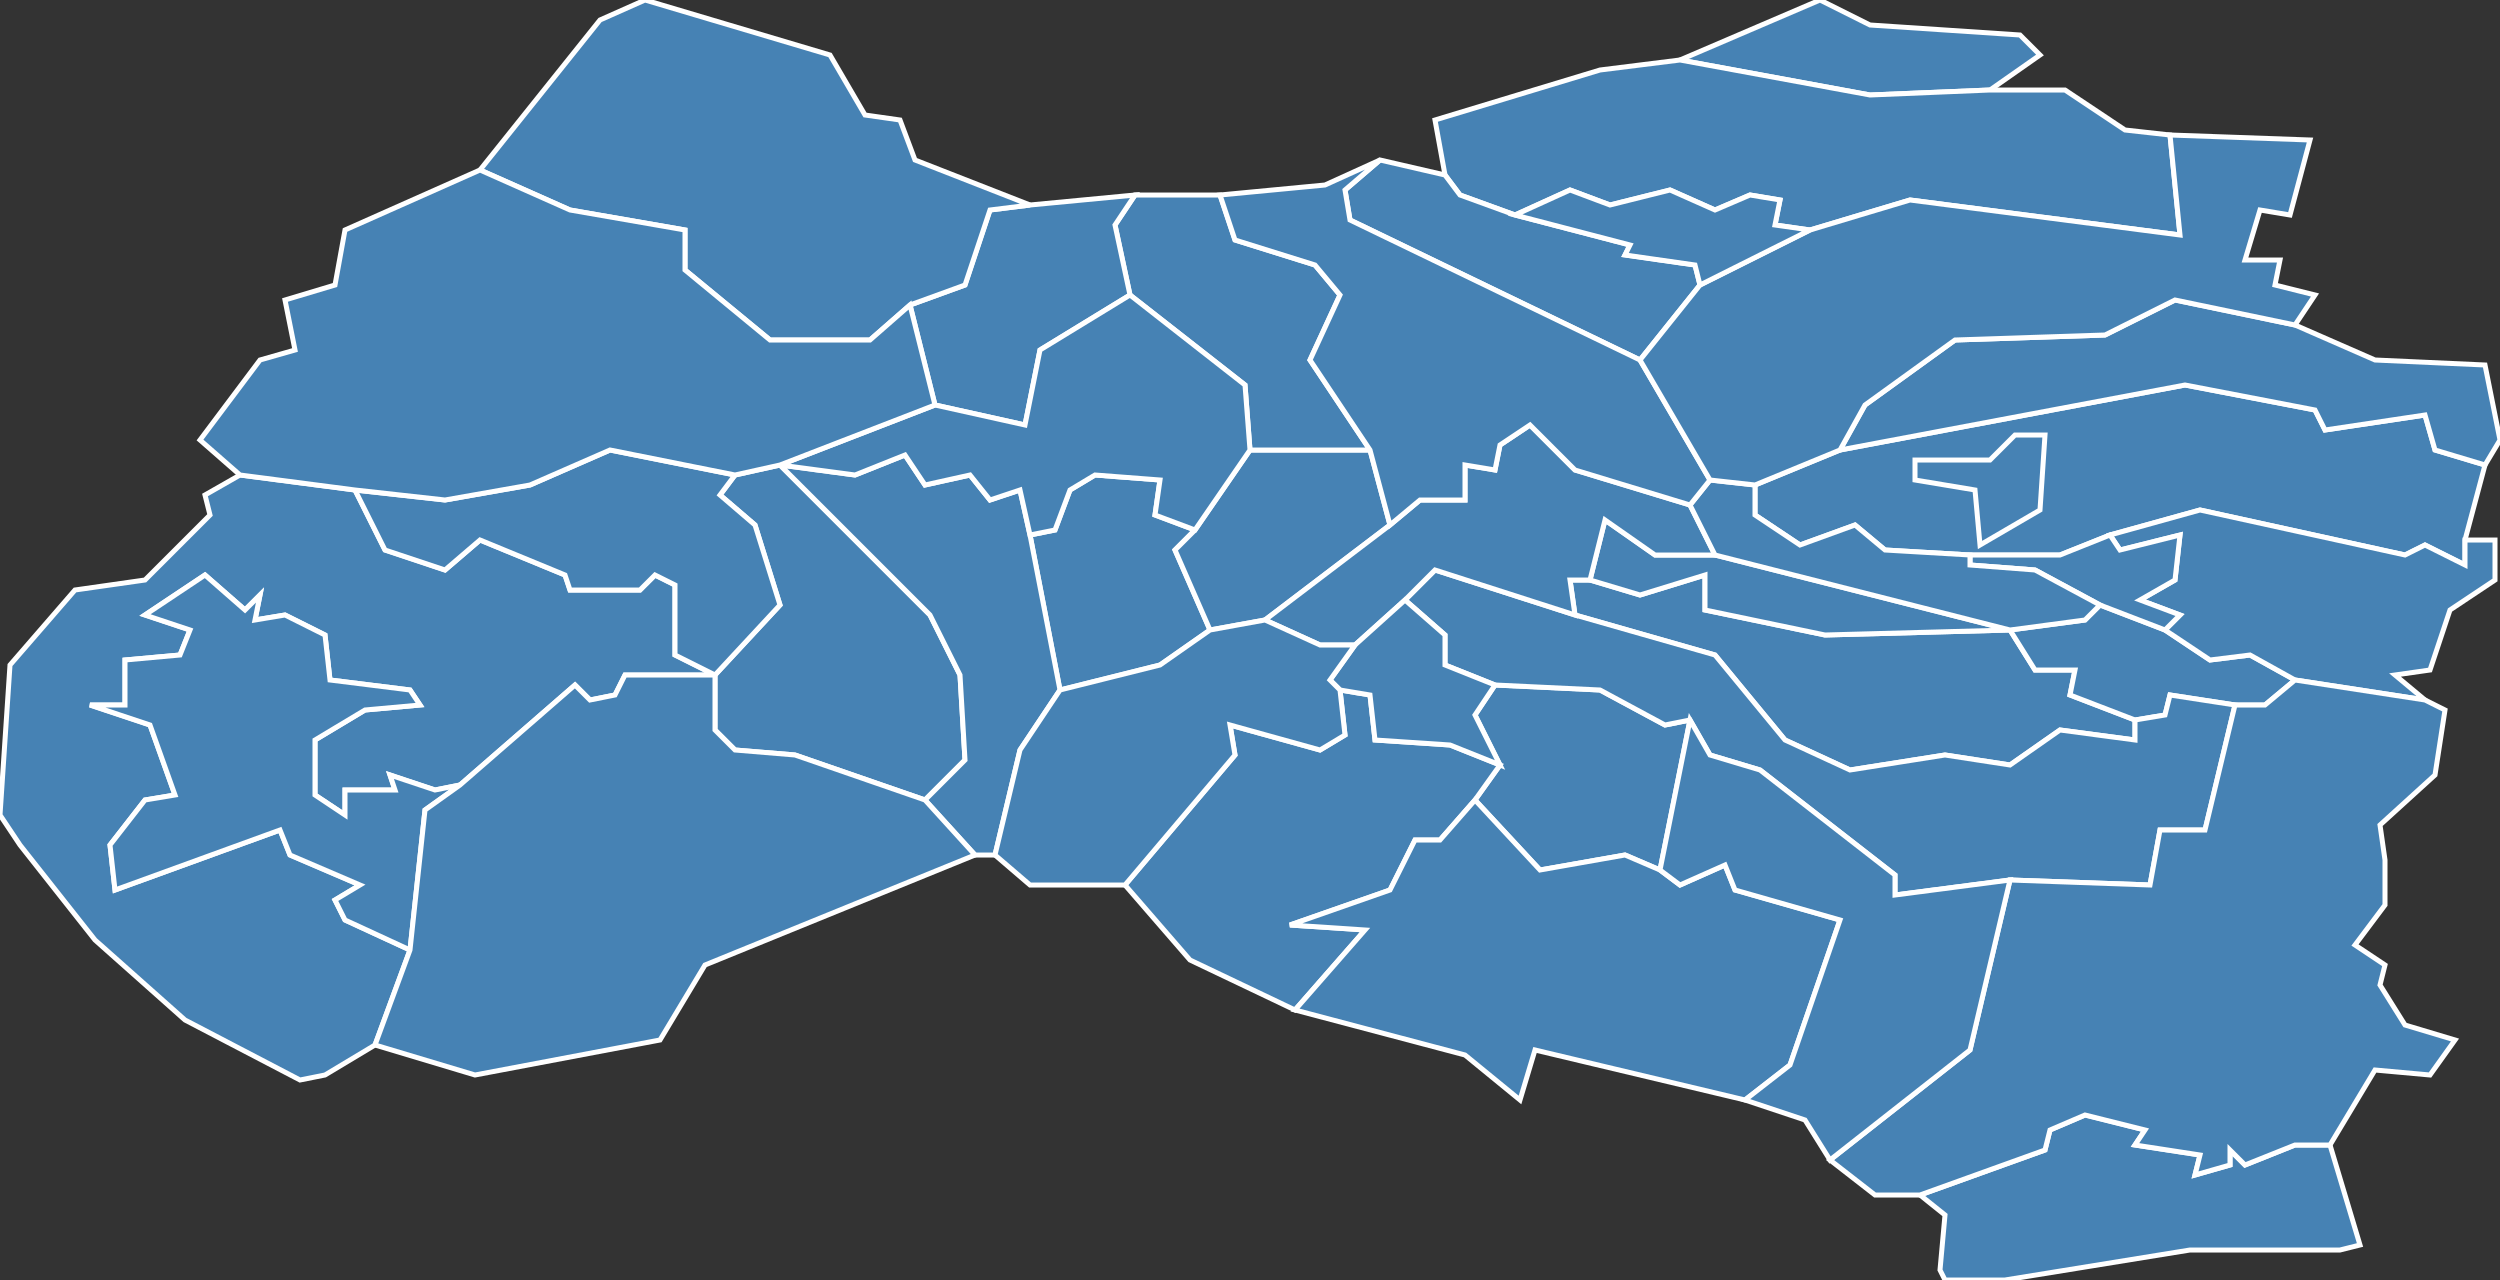 <?xml version="1.0" encoding="utf-8"?>
<svg version="1.1" id="svgmap" xmlns="http://www.w3.org/2000/svg" xmlns:xlink="http://www.w3.org/1999/xlink" x="0px" y="0px" width="100%" height="100%" viewBox="0 0 500 256">
<rect x="0" y="0" width="500" height="256" fill="#333333" stroke="none"/>
<polygon points="147,95 156,93 186,123 192,135 193,152 185,160 159,151 147,150 143,146 143,135 156,121 151,105 144,99 147,95" id="68051" class="commune" fill="steelblue" stroke-width="1" stroke="white" geotype="commune" geoname="Breitenbach-Haut-Rhin" code_insee="68051" code_canton="6816"/><polygon points="493,108 493,113 485,109 481,111 440,102 422,107 412,111 394,111 377,110 371,105 360,109 351,103 351,97 368,90 437,77 463,82 465,86 485,83 487,90 497,93 493,108" id="68078" class="commune" fill="steelblue" stroke-width="1" stroke="white" geotype="commune" geoname="Eguisheim" code_insee="68078" code_canton="6816"/><polygon points="239,106 235,110 242,126 232,133 212,138 206,107 211,106 214,98 219,95 232,96 231,103 239,106" id="68083" class="commune" fill="steelblue" stroke-width="1" stroke="white" geotype="commune" geoname="Eschbach-au-Val" code_insee="68083" code_canton="6816"/><polygon points="278,105 253,124 242,126 235,110 239,106 250,90 274,90 278,105" id="68109" class="commune" fill="steelblue" stroke-width="1" stroke="white" geotype="commune" geoname="Griesbach-au-Val" code_insee="68109" code_canton="6816"/><polygon points="318,116 328,119 341,115 341,122 365,127 402,126 407,134 415,134 414,139 427,144 427,148 412,146 402,153 389,151 370,154 357,148 343,131 315,123 314,116 318,116" id="68111" class="commune" fill="steelblue" stroke-width="1" stroke="white" geotype="commune" geoname="Gueberschwihr" code_insee="68111" code_canton="6816"/><polygon points="388,254 389,243 384,239 409,230 410,226 417,223 429,226 427,229 440,231 439,235 446,233 446,230 449,233 459,229 466,229 472,249 468,250 438,250 401,256 389,256 388,254" id="68116" class="commune" fill="steelblue" stroke-width="1" stroke="white" geotype="commune" geoname="Gundolsheim" code_insee="68116" code_canton="6816"/><polygon points="250,90 249,77 226,59 223,45 227,39 244,39 247,48 263,53 268,59 262,72 274,90 250,90" id="68117" class="commune" fill="steelblue" stroke-width="1" stroke="white" geotype="commune" geoname="Gunsbach" code_insee="68117" code_canton="6816"/><polygon points="420,121 433,126 442,132 450,131 459,136 453,141 447,141 434,139 433,143 427,144 414,139 415,134 407,134 402,126 365,127 341,122 341,115 328,119 318,116 321,104 331,111 343,111 402,126 417,124 420,121" id="68123" class="commune" fill="steelblue" stroke-width="1" stroke="white" geotype="commune" geoname="Hattstatt" code_insee="68123" code_canton="6816"/><polygon points="485,140 459,136 450,131 442,132 433,126 436,123 428,120 435,116 436,107 424,110 422,107 440,102 481,111 485,109 493,113 493,108 499,108 499,116 490,122 486,134 479,135 485,140" id="68134" class="commune" fill="steelblue" stroke-width="1" stroke="white" geotype="commune" geoname="Herrlisheim-près-Colmar" code_insee="68134" code_canton="6816"/><polygon points="182,61 193,57 198,42 206,41 227,39 223,45 226,59 208,70 205,85 187,81 182,61" id="68142" class="commune" fill="steelblue" stroke-width="1" stroke="white" geotype="commune" geoname="Hohrod" code_insee="68142" code_canton="6816"/><polygon points="383,96 383,92 398,92 403,87 409,87 408,102 396,109 395,98 383,96" id="68150" class="commune" fill="steelblue" stroke-width="1" stroke="white" geotype="commune" geoname="Husseren-les-Châteaux" code_insee="68150" code_canton="6816"/><polygon points="185,160 193,152 192,135 186,123 156,93 171,95 181,91 185,97 194,95 198,100 204,98 206,107 212,138 204,150 199,171 195,171 185,160" id="68193" class="commune" fill="steelblue" stroke-width="1" stroke="white" geotype="commune" geoname="Luttenbach-près-Munster" code_insee="68193" code_canton="6816"/><polygon points="75,209 65,215 60,216 37,204 19,188 4,169 0,163 2,133 15,118 29,116 42,103 41,99 48,95 71,98 77,110 89,114 96,108 113,115 114,118 128,118 131,115 135,117 135,131 143,135 125,135 123,139 118,140 115,137 92,157 87,158 78,155 79,158 69,158 69,163 63,159 63,148 73,142 84,141 82,138 66,136 65,127 57,123 51,124 52,119 49,122 41,115 29,123 38,126 36,131 25,132 25,141 18,141 30,145 35,159 29,160 22,169 23,178 56,166 58,171 72,177 67,180 69,184 82,190 75,209" id="68204" class="commune" fill="steelblue" stroke-width="1" stroke="white" geotype="commune" geoname="Metzeral" code_insee="68204" code_canton="6816"/><polygon points="82,190 69,184 67,180 72,177 58,171 56,166 23,178 22,169 29,160 35,159 30,145 18,141 25,141 25,132 36,131 38,126 29,123 41,115 49,122 52,119 51,124 57,123 65,127 66,136 82,138 84,141 73,142 63,148 63,159 69,163 69,158 79,158 78,155 87,158 92,157 85,162 82,190" id="68210" class="commune" fill="steelblue" stroke-width="1" stroke="white" geotype="commune" geoname="Mittlach" code_insee="68210" code_canton="6816"/><polygon points="143,135 135,131 135,117 131,115 128,118 114,118 113,115 96,108 89,114 77,110 71,98 89,100 106,97 122,90 147,95 144,99 151,105 156,121 143,135 143,135" id="68223" class="commune" fill="steelblue" stroke-width="1" stroke="white" geotype="commune" geoname="Muhlbach-sur-Munster" code_insee="68223" code_canton="6816"/><polygon points="226,59 249,77 250,90 239,106 231,103 232,96 219,95 214,98 211,106 206,107 204,98 198,100 194,95 185,97 181,91 171,95 156,93 187,81 205,85 208,70 226,59" id="68226" class="commune" fill="steelblue" stroke-width="1" stroke="white" geotype="commune" geoname="Munster" code_insee="68226" code_canton="6816"/><polygon points="336,12 364,0 374,5 404,7 408,11 398,18 374,19 336,12" id="68237" class="commune" fill="steelblue" stroke-width="1" stroke="white" geotype="commune" geoname="Niedermorschwihr" code_insee="68237" code_canton="6816"/><polygon points="433,126 420,121 407,114 394,113 394,111 412,111 422,107 424,110 436,107 435,116 428,120 436,123 433,126" id="68244" class="commune" fill="steelblue" stroke-width="1" stroke="white" geotype="commune" geoname="Obermorschwihr" code_insee="68244" code_canton="6816"/><polygon points="332,174 325,171 308,174 295,160 300,153 295,143 299,137 320,138 333,145 338,144 332,174" id="68251" class="commune" fill="steelblue" stroke-width="1" stroke="white" geotype="commune" geoname="Osenbach" code_insee="68251" code_canton="6816"/><polygon points="281,120 287,114 315,123 343,131 357,148 370,154 389,151 402,153 412,146 427,148 427,144 433,143 434,139 447,141 441,166 432,166 430,177 402,176 379,179 379,175 352,154 342,151 338,144 333,145 320,138 299,137 289,133 289,127 281,120" id="68255" class="commune" fill="steelblue" stroke-width="1" stroke="white" geotype="commune" geoname="Pfaffenheim" code_insee="68255" code_canton="6816"/><polygon points="259,202 238,192 225,177 247,151 246,145 264,150 269,147 268,138 274,139 275,148 290,149 300,153 295,160 288,168 283,168 278,178 258,185 273,186 259,202" id="68287" class="commune" fill="steelblue" stroke-width="1" stroke="white" geotype="commune" geoname="Rouffach" code_insee="68287" code_canton="6816"/><polygon points="384,239 375,239 366,232 394,210 402,176 430,177 432,166 441,166 447,141 453,141 459,136 485,140 489,142 487,155 476,165 477,172 477,181 471,189 477,193 476,197 481,205 491,208 486,215 475,214 466,229 459,229 449,233 446,230 446,233 439,235 440,231 427,229 429,226 417,223 410,226 409,230 384,239" id="68287" class="commune" fill="steelblue" stroke-width="1" stroke="white" geotype="commune" geoname="Rouffach" code_insee="68287" code_canton="6816"/><polygon points="75,209 82,190 85,162 92,157 115,137 118,140 123,139 125,135 143,135 143,135 143,146 147,150 159,151 185,160 195,171 141,193 132,208 95,215 75,209" id="68311" class="commune" fill="steelblue" stroke-width="1" stroke="white" geotype="commune" geoname="Sondernach" code_insee="68311" code_canton="6816"/><polygon points="338,101 343,111 331,111 321,104 318,116 314,116 315,123 287,114 281,120 271,129 264,129 253,124 278,105 284,100 293,100 293,93 299,94 300,89 306,85 315,94 338,101" id="68316" class="commune" fill="steelblue" stroke-width="1" stroke="white" geotype="commune" geoname="Soultzbach-les-Bains" code_insee="68316" code_canton="6816"/><polygon points="120,4 129,0 166,11 173,23 180,24 183,32 206,41 198,42 193,57 182,61 174,68 154,68 137,54 137,46 114,42 96,34 120,4" id="68317" class="commune" fill="steelblue" stroke-width="1" stroke="white" geotype="commune" geoname="Soultzeren" code_insee="68317" code_canton="6816"/><polygon points="281,120 289,127 289,133 299,137 295,143 300,153 290,149 275,148 274,139 268,138 266,136 271,129 281,120" id="68318" class="commune" fill="steelblue" stroke-width="1" stroke="white" geotype="commune" geoname="Soultzmatt" code_insee="68318" code_canton="6816"/><polygon points="304,220 293,211 259,202 273,186 258,185 278,178 283,168 288,168 295,160 308,174 325,171 332,174 336,177 345,173 347,178 368,184 358,213 349,220 307,210 304,220" id="68318" class="commune" fill="steelblue" stroke-width="1" stroke="white" geotype="commune" geoname="Soultzmatt" code_insee="68318" code_canton="6816"/><polygon points="156,93 147,95 122,90 106,97 89,100 71,98 48,95 40,88 52,72 59,70 57,60 67,57 69,46 96,34 114,42 137,46 137,54 154,68 174,68 182,61 187,81 156,93" id="68329" class="commune" fill="steelblue" stroke-width="1" stroke="white" geotype="commune" geoname="Stosswihr" code_insee="68329" code_canton="6816"/><polygon points="320,14 336,12 374,19 398,18 413,18 425,26 434,27 436,47 382,40 362,46 355,45 356,40 350,39 343,42 334,38 322,41 314,38 303,43 292,39 289,35 287,24 320,14" id="68338" class="commune" fill="steelblue" stroke-width="1" stroke="white" geotype="commune" geoname="Turckheim" code_insee="68338" code_canton="6816"/><polygon points="343,111 338,101 342,96 351,97 351,103 360,109 371,105 377,110 394,111 394,113 407,114 420,121 417,124 402,126 343,111" id="68350" class="commune" fill="steelblue" stroke-width="1" stroke="white" geotype="commune" geoname="Vœgtlinshoffen" code_insee="68350" code_canton="6816"/><polygon points="276,32 289,35 292,39 303,43 326,49 325,51 339,53 340,57 328,72 270,44 269,38 276,32" id="68354" class="commune" fill="steelblue" stroke-width="1" stroke="white" geotype="commune" geoname="Walbach" code_insee="68354" code_canton="6816"/><polygon points="242,126 253,124 264,129 271,129 266,136 268,138 269,147 264,150 246,145 247,151 225,177 206,177 199,171 204,150 212,138 232,133 242,126" id="68358" class="commune" fill="steelblue" stroke-width="1" stroke="white" geotype="commune" geoname="Wasserbourg" code_insee="68358" code_canton="6816"/><polygon points="332,174 338,144 342,151 352,154 379,175 379,179 402,176 394,210 366,232 361,224 349,220 358,213 368,184 347,178 345,173 336,177 332,174" id="68364" class="commune" fill="steelblue" stroke-width="1" stroke="white" geotype="commune" geoname="Westhalten" code_insee="68364" code_canton="6816"/><polygon points="459,65 475,72 497,73 500,88 497,93 487,90 485,83 465,86 463,82 437,77 368,90 373,81 391,68 421,67 435,60 459,65" id="68365" class="commune" fill="steelblue" stroke-width="1" stroke="white" geotype="commune" geoname="Wettolsheim" code_insee="68365" code_canton="6816"/><polygon points="328,72 342,96 338,101 315,94 306,85 300,89 299,94 293,93 293,100 284,100 278,105 274,90 262,72 268,59 263,53 247,48 244,39 265,37 276,32 269,38 270,44 328,72" id="68368" class="commune" fill="steelblue" stroke-width="1" stroke="white" geotype="commune" geoname="Wihr-au-Val" code_insee="68368" code_canton="6816"/><polygon points="328,72 340,57 362,46 382,40 436,47 434,27 462,28 458,43 452,42 449,52 456,52 455,57 463,59 459,65 435,60 421,67 391,68 373,81 368,90 351,97 342,96 328,72" id="68374" class="commune" fill="steelblue" stroke-width="1" stroke="white" geotype="commune" geoname="Wintzenheim" code_insee="68374" code_canton="6816"/><polygon points="362,46 340,57 339,53 325,51 326,49 303,43 314,38 322,41 334,38 343,42 350,39 356,40 355,45 362,46" id="68385" class="commune" fill="steelblue" stroke-width="1" stroke="white" geotype="commune" geoname="Zimmerbach" code_insee="68385" code_canton="6816"/></svg>